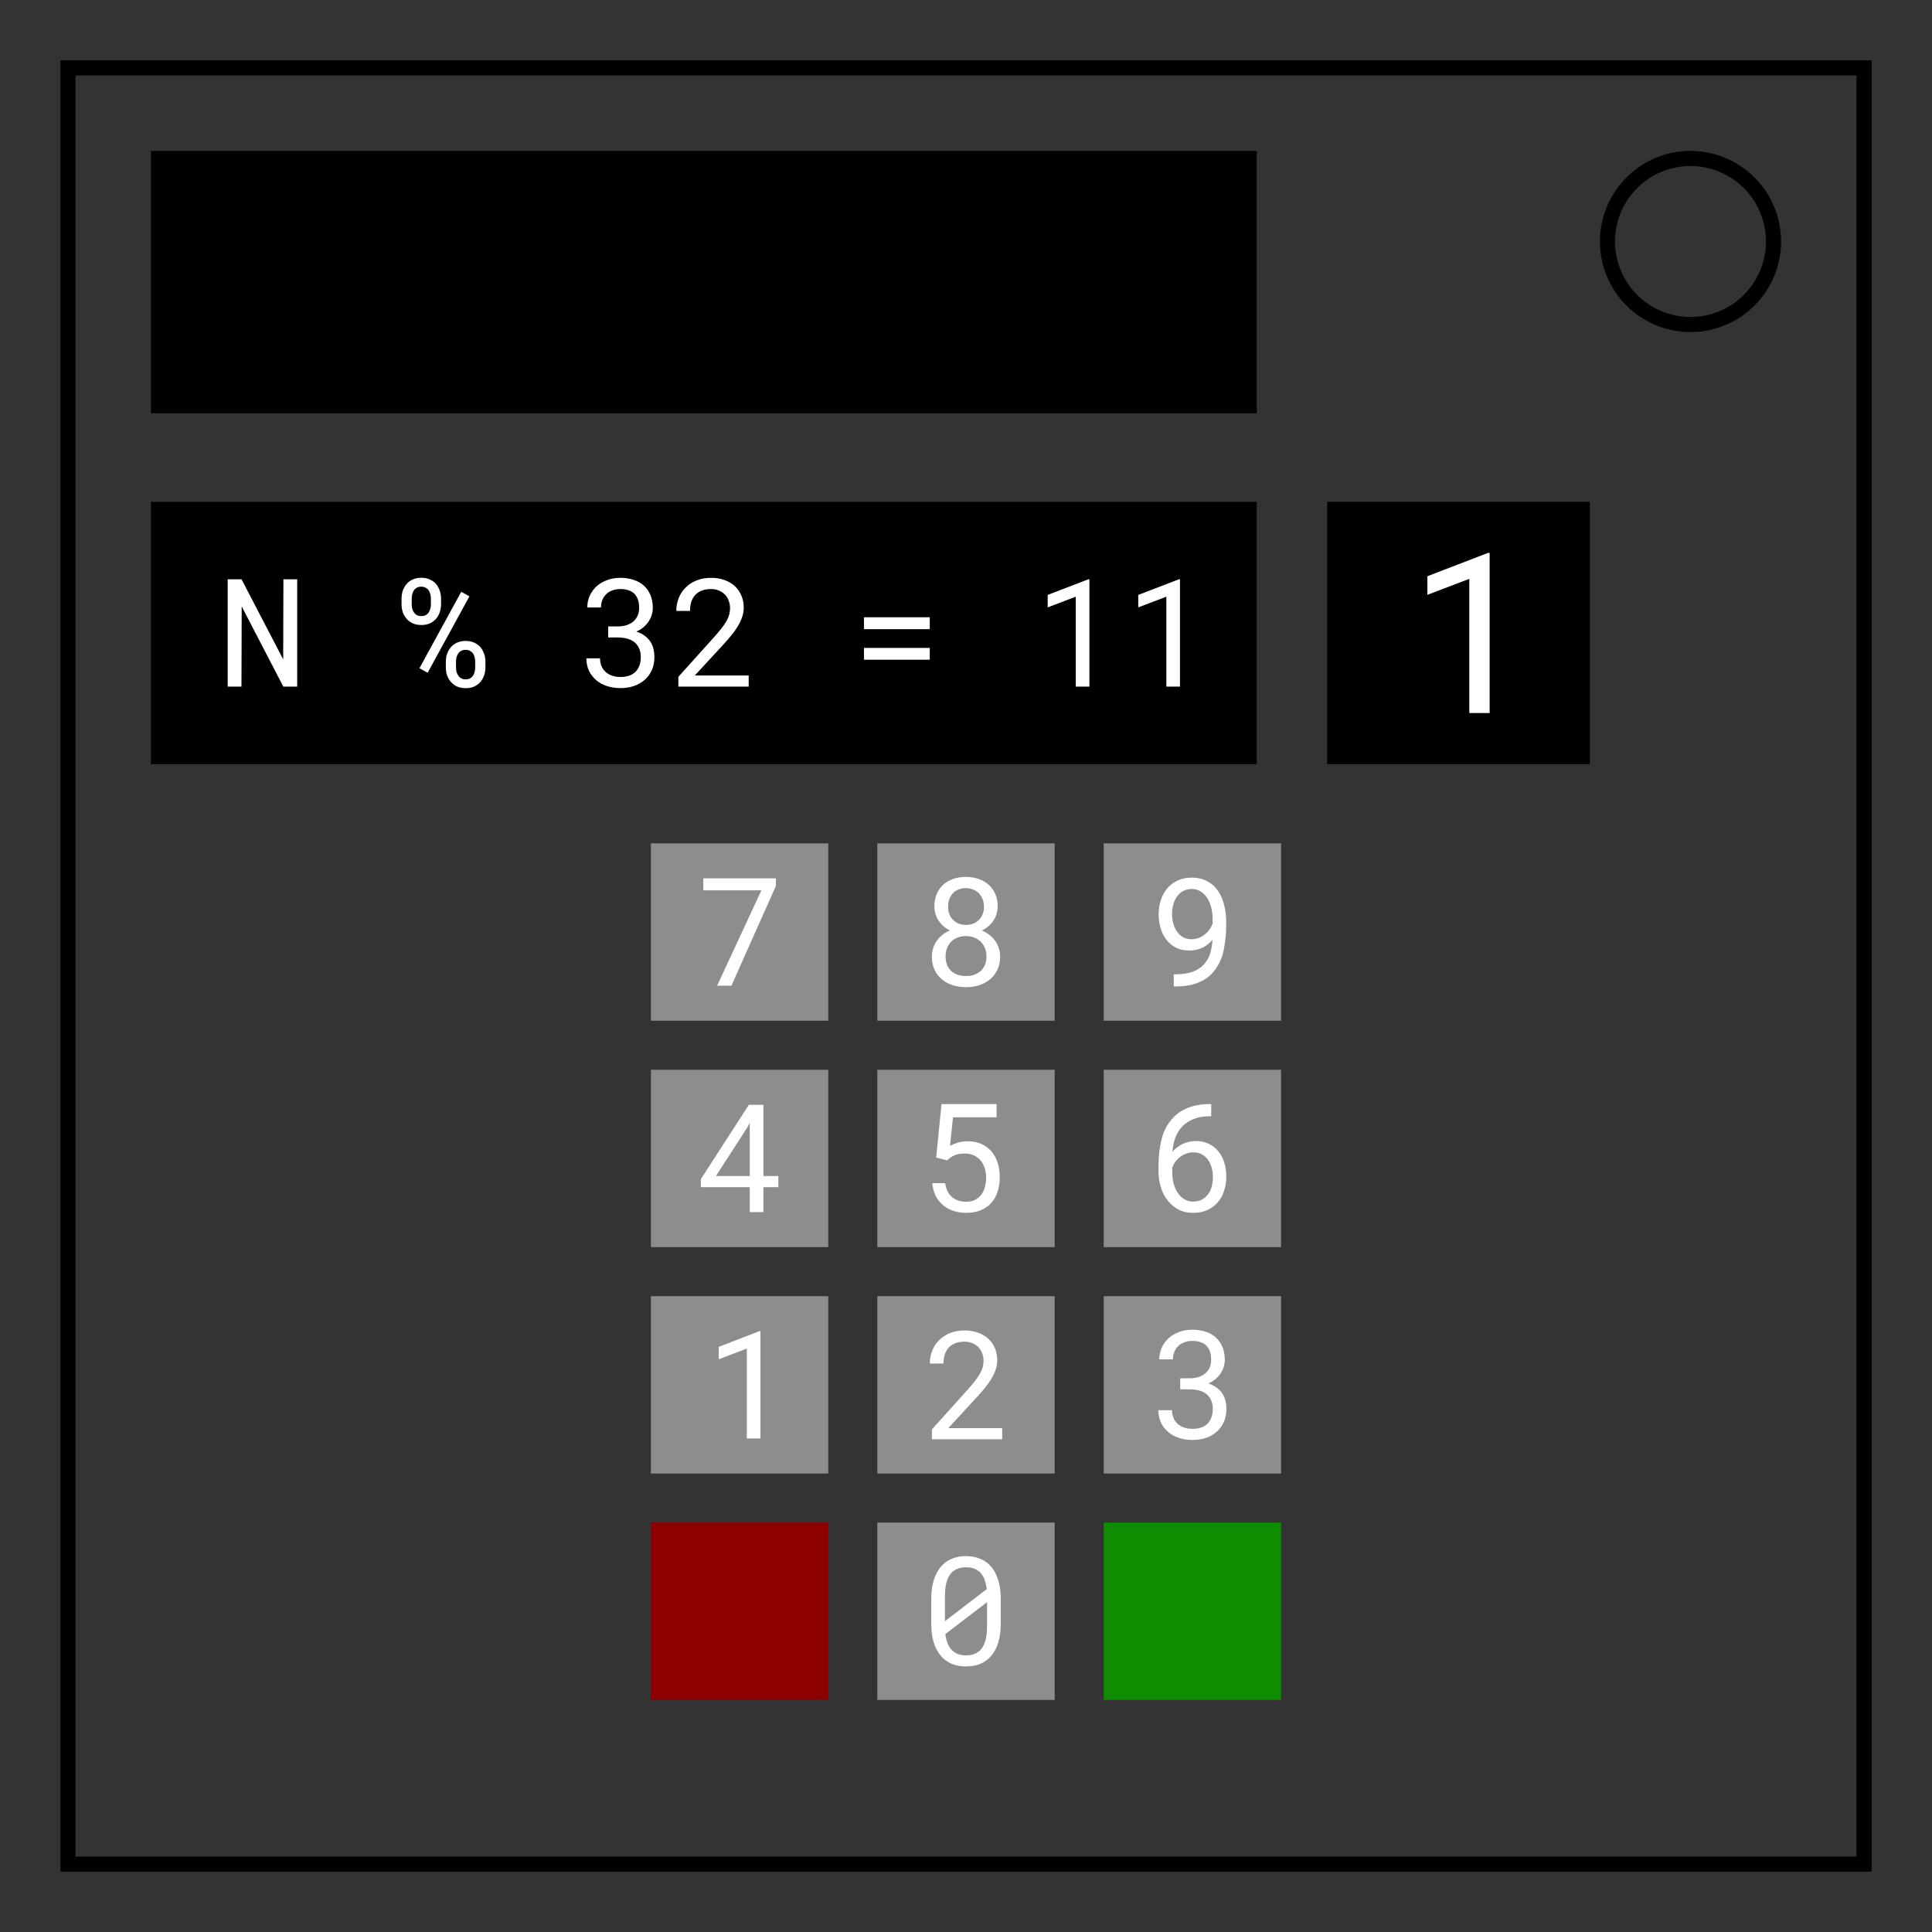 <svg height="512" width="512" fill="none" xmlns="http://www.w3.org/2000/svg"><rect width="100%" height="100%" fill="#333333" stroke="none"/><path style="fill:none;fill-rule:evenodd;stroke:#000;stroke-width:4;stroke-miterlimit:4;stroke-dasharray:none;fill-opacity:1" d="M18 18h476v476H18Z"/><path style="fill-rule:evenodd;stroke:#000;stroke-width:4" d="M470 64a22 22 0 0 1-22 22 22 22 0 0 1-22-22 22 22 0 0 1 22-22 22 22 0 0 1 22 22z"/><path style="fill:#000;stroke-width:10.873;stroke-linecap:round" d="M40 40h293.047v69.532H40ZM40 132.978h293.047v69.532H40Z"/><path style="fill:#000;stroke-width:5.299;stroke-linecap:round" d="M351.723 132.978h69.601v69.532h-69.601z"/><g aria-label="N % 32 = 11" style="line-height:1.25;fill:#fff"><path d="M78.76 181.963v-28.438h-3.652l-.059 21.211-11.035-21.211h-3.672v28.438h3.652l.059-21.25 11.035 21.25zM106.416 158.642v1.504q0 1.113.332 2.11.352.996 1.016 1.738.664.762 1.64 1.21.997.43 2.266.43 1.27 0 2.246-.43.977-.448 1.64-1.21.645-.742.977-1.738.352-.997.352-2.11v-1.504q0-1.113-.352-2.11-.332-1.015-.976-1.776-.664-.762-1.66-1.192-.977-.45-2.266-.45-1.27 0-2.246.45-.977.43-1.621 1.192-.664.761-1.016 1.777-.332.996-.332 2.11zm2.696 1.504v-1.504q0-.605.136-1.172.137-.586.45-1.035.292-.43.761-.683.488-.274 1.172-.274.703 0 1.172.274.488.254.8.683.294.45.43 1.035.157.567.157 1.172v1.504q0 .606-.157 1.172-.136.547-.43.977-.292.449-.78.722-.47.254-1.153.254-.703 0-1.191-.254-.469-.273-.782-.722-.312-.43-.449-.977-.136-.566-.136-1.172zm9.042 15.215v1.523q0 1.114.333 2.11.351.996 1.015 1.738.664.762 1.64 1.211.997.43 2.286.43 1.27 0 2.226-.43.977-.45 1.641-1.21.664-.743.996-1.74.352-.995.352-2.109v-1.523q0-1.113-.352-2.11-.332-.995-.996-1.757-.664-.762-1.64-1.192-.977-.449-2.266-.449-1.27 0-2.246.45-.977.43-1.64 1.19-.665.763-1.016 1.759-.333.996-.333 2.109zm2.696 1.523v-1.523q0-.605.137-1.172.136-.566.449-1.016.293-.43.761-.683.489-.274 1.192-.274.683 0 1.172.274.488.254.8.683.293.45.43 1.016.137.567.137 1.172v1.523q0 .606-.137 1.172-.137.567-.43.996-.292.45-.78.723-.47.254-1.153.254-.703 0-1.191-.254-.489-.273-.782-.723-.312-.43-.468-.996-.137-.566-.137-1.172zm-7.52 1.407 11.074-20.254-2.167-1.211-11.075 20.254zM161.182 166.006v2.93h2.578q1.348 0 2.46.312 1.134.312 1.934.957.782.644 1.211 1.62.45.958.45 2.286 0 1.348-.391 2.344-.371.976-1.074 1.64-.703.664-1.7.996-.996.313-2.226.313t-2.246-.352q-.996-.351-1.7-.996-.702-.644-1.093-1.562-.371-.918-.371-2.031H155.4q0 1.875.703 3.34.722 1.464 1.933 2.48 1.211 1.015 2.852 1.543 1.66.527 3.535.527 1.914 0 3.555-.547 1.66-.566 2.87-1.64 1.212-1.055 1.895-2.598.684-1.543.684-3.535 0-.977-.234-1.973-.215-.996-.762-1.894-.567-.899-1.504-1.621-.918-.723-2.305-1.172 1.153-.489 1.973-1.211.84-.742 1.367-1.582.527-.82.781-1.7.254-.878.254-1.699 0-1.972-.625-3.476t-1.758-2.52q-1.132-1.015-2.714-1.523-1.582-.528-3.497-.528-1.972 0-3.593.625-1.602.606-2.754 1.66-1.153 1.075-1.797 2.52-.625 1.426-.625 3.047h3.633q0-1.113.37-2.012.372-.898 1.056-1.543.664-.644 1.601-.976.957-.352 2.11-.352 1.19 0 2.109.313.937.293 1.562.898.645.625.977 1.582.332.938.332 2.207 0 1.074-.371 1.973-.371.898-1.074 1.543-.723.644-1.778 1.015-1.035.372-2.402.372zM198.408 181.963v-2.95h-14.277l7.637-8.28q1.074-1.173 2.031-2.345.977-1.191 1.719-2.402.722-1.211 1.152-2.441.43-1.25.43-2.52 0-1.7-.606-3.144-.586-1.446-1.699-2.5-1.113-1.055-2.734-1.641-1.602-.606-3.614-.606-2.187 0-3.906.704-1.699.703-2.87 1.894-1.192 1.191-1.817 2.793-.625 1.582-.625 3.379h3.633q0-1.328.332-2.402.351-1.075 1.054-1.836.684-.743 1.719-1.153 1.055-.41 2.48-.41 1.172 0 2.09.41.938.39 1.602 1.075.644.683.976 1.62.352.919.352 1.973 0 .86-.215 1.68-.215.8-.723 1.7-.507.917-1.347 1.991-.84 1.075-2.09 2.461l-9.316 10.352v2.598zM246.397 166.728v-3.144h-17.442v3.144zm0 8.106v-3.125h-17.442v3.125zM288.701 181.963v-28.438h-.293l-10.761 4.14v3.301l7.441-2.832v23.829zM312.705 181.963v-28.438h-.293l-10.761 4.14v3.301l7.441-2.832v23.829z"/></g><path d="M394.772 188.963v-42.438h-.437l-16.06 6.18v4.925l11.105-4.226v35.559z" aria-label="1" style="line-height:1.25;fill:#fff;stroke-width:1.492"/><path style="fill:#8d8d8d;stroke-width:12.083;stroke-linecap:round" d="M172.5 223.5h47v47h-47zM232.5 223.5h47v47h-47zM292.5 223.5h47v47h-47zM172.5 283.5h47v47h-47zM232.5 283.5h47v47h-47zM292.5 283.5h47v47h-47zM172.5 343.5h47v47h-47zM232.5 343.5h47v47h-47zM292.5 343.5h47v47h-47z"/><path style="fill:#8d0000;stroke-width:12.083;stroke-linecap:round" d="M172.5 403.5h47v47h-47z"/><path style="fill:#8d8d8d;stroke-width:12.083;stroke-linecap:round" d="M232.5 403.5h47v47h-47z"/><path style="fill:#0e8d00;stroke-width:12.083;stroke-linecap:round" d="M292.5 403.5h47v47h-47z"/><path d="M265.209 430.35v-6.66q0-2.715-.625-4.805-.625-2.11-1.797-3.555-1.191-1.445-2.91-2.187-1.7-.762-3.887-.762-2.168 0-3.886.762-1.7.742-2.872 2.187-1.191 1.445-1.816 3.555-.625 2.09-.625 4.804v6.66q0 2.715.625 4.825.625 2.09 1.816 3.515 1.192 1.465 2.91 2.207 1.72.723 3.887.723 2.188 0 3.887-.742 1.7-.742 2.871-2.188 1.172-1.425 1.797-3.515.625-2.11.625-4.824zm-14.785-.723V422.889q0-1.993.39-3.496.41-1.524 1.23-2.48.685-.763 1.661-1.153.996-.41 2.285-.41 1.27 0 2.227.37.976.372 1.64 1.114.684.723 1.075 1.816.41 1.075.566 2.48zm11.152 1.484q0 2.09-.43 3.633-.41 1.543-1.308 2.5-.664.703-1.621 1.074-.957.371-2.188.371-1.172 0-2.11-.332-.937-.351-1.6-1.015-.723-.703-1.173-1.778-.449-1.093-.625-2.52l11.055-8.456v2.5z" aria-label="0" style="line-height:1.25;fill:#fff"/><path d="M201.527 381.219V352.78h-.293l-10.761 4.14v3.302l7.441-2.832v23.828z" aria-label="1" style="line-height:1.25;fill:#fff"/><path d="M265.59 381.414v-2.95h-14.277l7.636-8.28q1.074-1.172 2.031-2.344.977-1.192 1.72-2.402.722-1.211 1.152-2.442.43-1.25.43-2.52 0-1.699-.606-3.144-.586-1.445-1.7-2.5-1.113-1.055-2.734-1.64-1.601-.606-3.613-.606-2.188 0-3.906.703-1.7.703-2.871 1.895-1.192 1.191-1.817 2.793-.625 1.582-.625 3.378h3.633q0-1.328.332-2.402.352-1.074 1.055-1.836.683-.742 1.718-1.152 1.055-.41 2.48-.41 1.173 0 2.09.41.938.39 1.602 1.074.645.684.977 1.621.351.918.351 1.973 0 .86-.214 1.68-.215.8-.723 1.699-.508.918-1.348 1.992-.84 1.074-2.09 2.46l-9.316 10.352v2.598z" aria-label="2" style="line-height:1.25;fill:#fff"/><path d="M312.768 365.262v2.93h2.578q1.347 0 2.46.312 1.133.312 1.934.957.781.644 1.211 1.621.45.957.45 2.285 0 1.348-.391 2.344-.371.976-1.074 1.64-.704.665-1.7.997-.996.312-2.226.312t-2.246-.351q-.996-.352-1.7-.996-.703-.645-1.093-1.563-.371-.918-.371-2.031h-3.614q0 1.875.703 3.34.723 1.464 1.934 2.48 1.211 1.016 2.852 1.543 1.66.527 3.535.527 1.914 0 3.554-.546 1.66-.567 2.872-1.641 1.21-1.055 1.894-2.598.684-1.543.684-3.535 0-.976-.235-1.973-.215-.996-.761-1.894-.567-.899-1.504-1.621-.918-.723-2.305-1.172 1.152-.488 1.973-1.211.84-.742 1.367-1.582.527-.82.781-1.7.254-.878.254-1.698 0-1.973-.625-3.477-.625-1.504-1.758-2.52-1.133-1.015-2.715-1.523-1.582-.527-3.496-.527-1.972 0-3.594.625-1.601.605-2.753 1.66-1.153 1.074-1.797 2.52-.625 1.425-.625 3.046h3.633q0-1.113.37-2.012.372-.898 1.055-1.542.664-.645 1.602-.977.957-.352 2.11-.352 1.19 0 2.109.313.937.293 1.562.898.645.625.977 1.582.332.938.332 2.207 0 1.075-.371 1.973-.371.898-1.075 1.543-.722.645-1.777 1.016-1.035.37-2.402.37z" aria-label="3" style="line-height:1.25;fill:#fff"/><path d="M202.309 311.668v-18.887h-3.848l-12.734 19.707v2.13h12.968v6.6h3.614v-6.6h3.964v-2.95zm-12.579 0 8.38-12.988.585-1.094v14.082z" aria-label="4" style="line-height:1.25;fill:#fff"/><path d="m248.09 306.766 2.89.742q.489-.43.938-.762.469-.332.996-.566.527-.235 1.172-.352.664-.137 1.562-.137 1.368 0 2.422.489 1.055.488 1.778 1.328.722.86 1.093 2.012.391 1.152.391 2.48 0 1.465-.352 2.656-.332 1.192-.996 2.032-.683.859-1.68 1.328-.995.449-2.284.449-2.286 0-3.75-1.25-1.446-1.25-1.778-3.672h-3.437q.195 1.973.957 3.457.781 1.484 1.992 2.46 1.191.978 2.734 1.466t3.282.488q2.265 0 3.945-.703 1.68-.723 2.793-1.992 1.094-1.25 1.64-2.989.547-1.738.547-3.77 0-2.147-.586-3.905t-1.68-3.008q-1.093-1.23-2.656-1.914-1.562-.684-3.535-.684-1.543 0-2.715.371-1.171.371-2.011.86l.8-7.578h11.543v-3.516h-14.59z" aria-label="5" style="line-height:1.25;fill:#fff"/><path d="M320.98 292.576h-.312q-3.047 0-5.45.86-2.402.84-4.081 2.52-2.442 2.44-3.282 5.878-.84 3.437-.84 6.992v1.7q0 2.07.626 4.14.625 2.05 1.894 3.594 1.133 1.406 2.793 2.285 1.66.879 3.848.879 2.168 0 3.808-.762 1.66-.762 2.774-2.09 1.113-1.308 1.66-3.066.566-1.758.566-3.75 0-1.738-.468-3.418-.47-1.68-1.465-3.008-.996-1.328-2.54-2.129-1.542-.82-3.671-.82-.977 0-1.875.234-.88.215-1.64.586-.782.39-1.446.918-.664.508-1.172 1.113.117-1.875.742-3.652.645-1.777 1.875-3.066 1.172-1.23 2.969-1.953 1.797-.743 4.375-.743h.312zm-4.726 12.813q1.308 0 2.285.547.977.546 1.621 1.464.645.918.957 2.11.313 1.172.313 2.422 0 1.406-.352 2.617-.332 1.191-.996 2.05-.684.86-1.66 1.348-.977.489-2.246.489-1.094 0-2.09-.508-.996-.528-1.758-1.524t-1.21-2.441q-.45-1.465-.45-3.34v-1.21q.332-.9.898-1.642.567-.742 1.309-1.27.742-.526 1.602-.82.859-.292 1.777-.292z" aria-label="6" style="line-height:1.25;fill:#fff"/><path d="M205.61 234.813v-2.032h-19.22v3.164h15.391l-11.738 25.274h3.789z" aria-label="7" style="line-height:1.25;fill:#fff"/><path d="M264.398 240.203q0-1.855-.644-3.3-.645-1.465-1.777-2.462-1.133-.996-2.676-1.523-1.543-.527-3.34-.527-1.816 0-3.36.527-1.523.527-2.617 1.523-1.113.997-1.738 2.461-.625 1.446-.625 3.301 0 1.055.293 2.012.293.957.82 1.758.528.82 1.29 1.484.761.645 1.699 1.113-1.094.47-1.973 1.172-.879.703-1.504 1.582-.625.899-.957 1.973-.332 1.055-.332 2.246 0 1.953.703 3.457.703 1.504 1.934 2.52 1.21 1.035 2.851 1.562 1.66.527 3.575.527 1.875 0 3.515-.527 1.64-.547 2.871-1.582 1.211-1.016 1.914-2.52.723-1.503.723-3.437 0-1.191-.352-2.246-.332-1.055-.957-1.953-.644-.899-1.543-1.582-.878-.703-1.972-1.172.625-.313 1.172-.703.547-.39.996-.84.937-.938 1.465-2.168.527-1.25.546-2.676zm-2.968 13.262q0 1.23-.41 2.207-.391.957-1.094 1.621-.723.664-1.719 1.016-.996.351-2.187.351-1.25 0-2.266-.351-.996-.352-1.7-1.016-.702-.664-1.093-1.621-.371-.977-.371-2.207 0-1.192.37-2.188.392-.996 1.095-1.718.703-.704 1.699-1.094.996-.39 2.226-.39 1.192 0 2.188.39 1.016.39 1.738 1.094.723.722 1.114 1.718.41.996.41 2.188zm-.664-13.203q0 1.093-.352 1.992-.351.898-.976 1.523-.645.645-1.524.996-.879.332-1.914.332-1.055 0-1.934-.332-.859-.351-1.484-.996-.644-.625-.996-1.504-.332-.898-.332-2.011 0-1.114.332-2.012.351-.918.976-1.563.625-.644 1.485-.976.86-.352 1.914-.352 1.055 0 1.934.371.878.352 1.523.997.625.664.977 1.562.37.899.37 1.973z" aria-label="8" style="line-height:1.25;fill:#fff"/><path d="M311.43 258.201h-.371v3.223h.37q3.516 0 5.958-.957 2.46-.977 3.847-2.54 2.305-2.577 3.008-5.898.703-3.34.703-6.64v-1.309q0-2.324-.644-4.648-.645-2.344-1.934-3.907-1.094-1.328-2.715-2.129-1.601-.82-3.789-.82-2.187 0-3.847.801-1.641.781-2.735 2.11-1.113 1.347-1.68 3.144-.546 1.777-.546 3.789 0 1.719.468 3.418.47 1.7 1.465 3.047.996 1.347 2.52 2.187 1.543.82 3.652.82 1.094 0 2.012-.214.937-.235 1.7-.625.76-.39 1.366-.899.606-.527 1.074-1.113v.04q-.097 1.796-.566 3.476t-1.816 3.144q-1.114 1.192-2.95 1.856-1.816.644-4.55.644zm4.316-9.297q-1.308 0-2.285-.566-.957-.586-1.582-1.524-.645-.937-.957-2.128-.313-1.211-.313-2.461 0-1.407.352-2.618.351-1.23 1.035-2.128.664-.88 1.64-1.387.977-.508 2.247-.508 1.113 0 2.09.547.996.547 1.757 1.562.743 1.036 1.172 2.52.45 1.484.45 3.379v1.172q-.332.918-.918 1.68-.567.742-1.29 1.288-.742.567-1.62.88-.86.292-1.778.292z" aria-label="9" style="line-height:1.25;fill:#fff"/></svg>